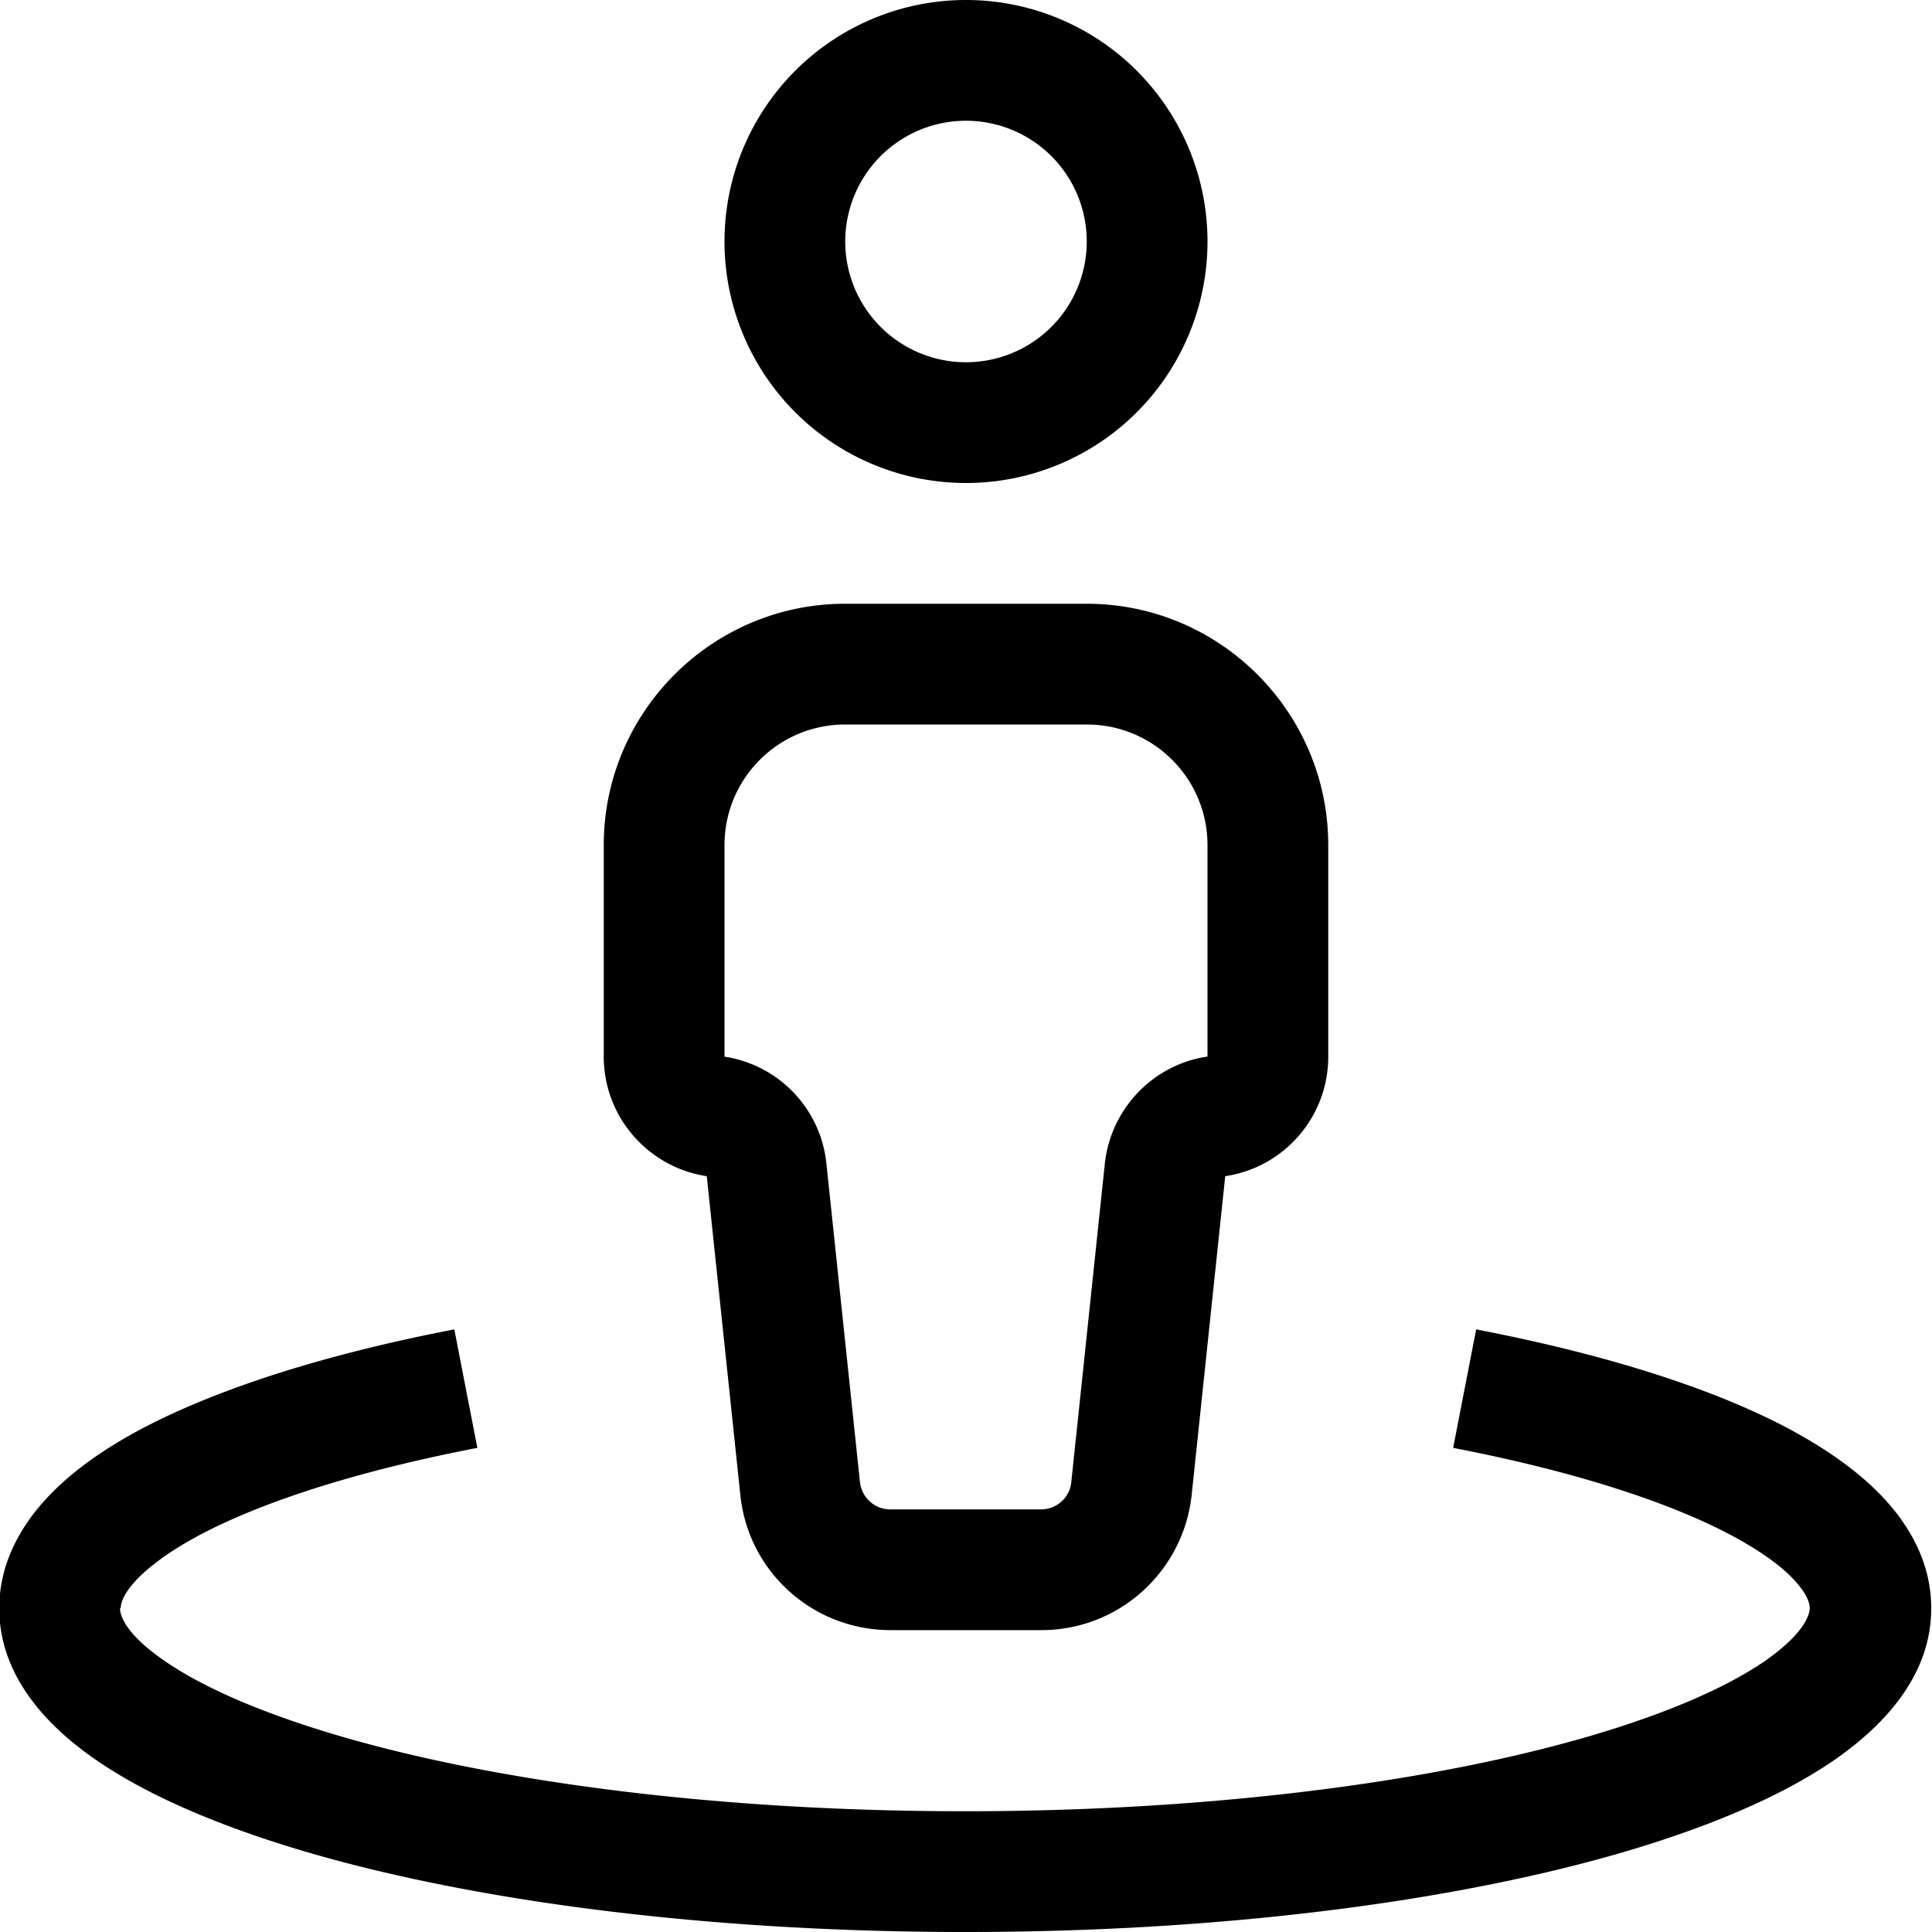 <svg xmlns="http://www.w3.org/2000/svg" viewBox="0 0 512 512"><!--! Font Awesome Pro 7.1.0 by @fontawesome - https://fontawesome.com License - https://fontawesome.com/license (Commercial License) Copyright 2025 Fonticons, Inc. --><path fill="currentColor" d="M256 32a32 32 0 1 1 0 64 32 32 0 1 1 0-64zm0 96a64 64 0 1 0 0-128 64 64 0 1 0 0 128zM192 280l0 0 0-56c0-17.7 14.3-32 32-32l64 0c17.7 0 32 14.3 32 32l0 56 0 0c-14.4 2.1-25.6 13.8-27.2 28.3l-8.9 84.5c-.4 4.1-3.9 7.2-8 7.2l-40 0c-4.1 0-7.5-3.1-8-7.2l-8.9-84.5c-1.5-14.5-12.7-26.2-27.2-28.3zm-32-56l0 56c0 16.1 11.9 29.4 27.3 31.7l8.9 84.5c2.1 20.4 19.3 35.8 39.8 35.8l40 0c20.5 0 37.6-15.5 39.8-35.8l8.9-84.5c15.5-2.3 27.3-15.6 27.3-31.7l0-56c0-35.3-28.7-64-64-64l-64 0c-35.3 0-64 28.7-64 64zM32 426.2c0-1.1 .4-3.3 3.6-6.9 3.3-3.7 8.9-8 17.3-12.5 16.8-8.9 42-17 73.6-23.1l-6.1-31.4c-33.2 6.4-61.8 15.3-82.6 26.2-10.4 5.5-19.5 11.9-26.2 19.4-6.8 7.6-11.8 17.2-11.8 28.3 0 17.6 12.2 31 25.8 40.3 14.1 9.7 33.5 17.8 56 24.4 45.3 13.2 106.8 21.1 174.2 21.1s128.9-7.9 174.2-21.1c22.5-6.6 41.9-14.7 56-24.4 13.6-9.4 25.8-22.7 25.8-40.3 0-11.1-4.9-20.6-11.8-28.3-6.7-7.5-15.9-13.9-26.2-19.4-20.8-11-49.4-19.8-82.6-26.2l-6.1 31.4c31.6 6.1 56.8 14.2 73.6 23.1 8.4 4.5 14 8.7 17.3 12.5 3.2 3.6 3.6 5.9 3.6 6.9 0 1.6-1.3 6.6-11.9 14-10.2 7-25.9 13.9-46.8 20-41.6 12.1-100 19.8-165.2 19.8s-123.6-7.7-165.2-19.8c-20.9-6.1-36.7-13-46.8-20-10.7-7.3-11.9-12.3-11.9-14z"/></svg>